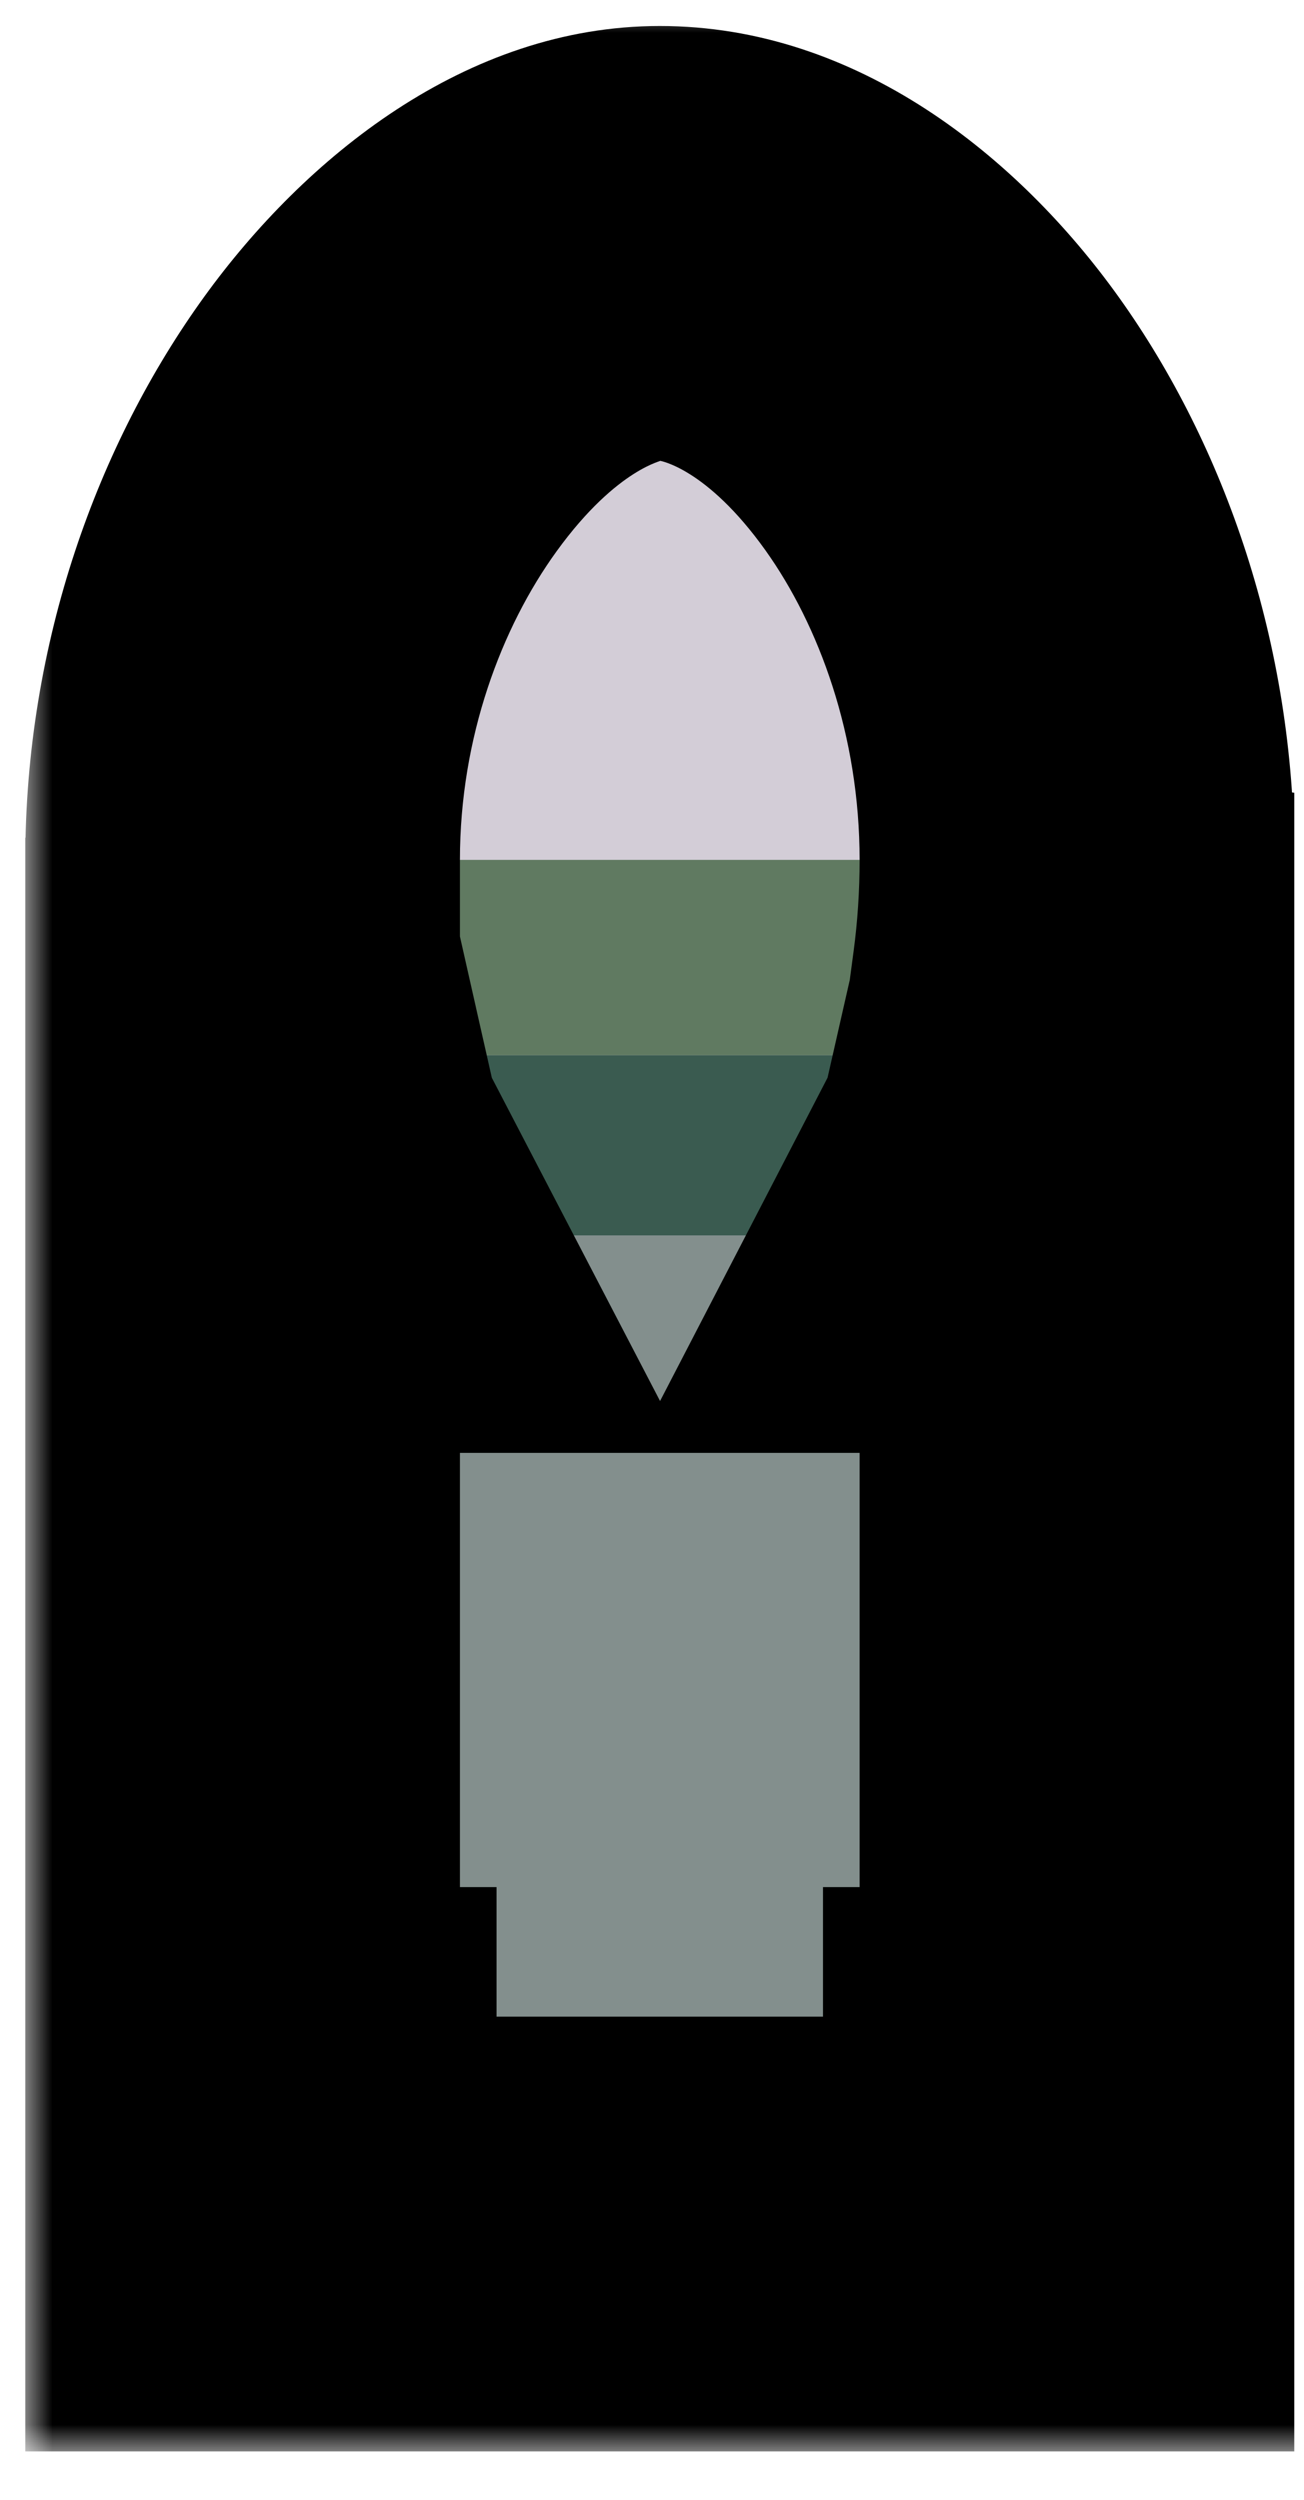 <svg width="24" height="46" viewBox="0 0 24 46" fill="none" xmlns="http://www.w3.org/2000/svg">
<path d="M12.143 4.478C15.769 4.478 19.821 9.557 19.821 15.823C19.821 22.089 16.383 27.169 12.143 27.169C7.902 27.169 4.465 22.089 4.465 15.823C4.465 9.557 8.674 4.478 12.143 4.478Z" fill="#D3CDD7"/>
<rect x="4.465" y="38.725" width="15.989" height="15.356" transform="rotate(-90 4.465 38.725)" fill="#838F8D"/>
<rect x="4.465" y="22.735" width="3.32" height="15.356" transform="rotate(-90 4.465 22.735)" fill="#3A5B50"/>
<rect x="4.465" y="19.416" width="3.593" height="15.356" transform="rotate(-90 4.465 19.416)" fill="#607A61"/>
<rect x="4.465" y="41.109" width="0.852" height="15.356" transform="rotate(-90 4.465 41.109)" fill="#838F8D"/>
<rect x="5.139" y="40.257" width="1.533" height="14.008" transform="rotate(-90 5.139 40.257)" fill="#3F4843"/>
<mask id="path-7-outside-1" maskUnits="userSpaceOnUse" x="0.465" y="0.109" width="24" height="45" fill="black">
<rect fill="white" x="0.465" y="0.109" width="24" height="45"/>
<path fill-rule="evenodd" clip-rule="evenodd" d="M4.465 22.735L4.465 38.725L5.139 38.725L5.139 40.257L4.465 40.257L4.465 41.109L19.821 41.109L19.821 40.257L19.147 40.257L19.147 38.725L19.821 38.725L19.821 22.735L18.232 22.735L18.232 22.735L19.821 22.735L19.821 19.416L19.428 19.416L19.428 19.416L19.821 19.416L19.821 18.05L19.676 18.029C19.771 17.316 19.821 16.578 19.821 15.823C19.821 9.557 15.769 4.478 12.143 4.478C8.674 4.478 4.465 9.557 4.465 15.823L4.465 15.824L4.465 19.416L4.858 19.416L4.858 19.416L4.465 19.416L4.465 22.735L6.054 22.735L6.054 22.735L4.465 22.735Z"/>
</mask>
<path d="M4.465 38.725L0.465 38.725L0.465 42.725L4.465 42.725L4.465 38.725ZM4.465 22.735L4.465 18.735L0.465 18.735L0.465 22.735L4.465 22.735ZM5.139 38.725L9.139 38.725L9.139 34.725L5.139 34.725L5.139 38.725ZM5.139 40.257L5.139 44.257L9.139 44.257L9.139 40.257L5.139 40.257ZM4.465 40.257L4.465 36.257L0.465 36.257L0.465 40.257L4.465 40.257ZM4.465 41.109L0.465 41.109L0.465 45.109L4.465 45.109L4.465 41.109ZM19.821 41.109L19.821 45.109L23.821 45.109L23.821 41.109L19.821 41.109ZM19.821 40.257L23.821 40.257L23.821 36.257L19.821 36.257L19.821 40.257ZM19.147 40.257L15.147 40.257L15.147 44.257L19.147 44.257L19.147 40.257ZM19.147 38.725L19.147 34.725L15.147 34.725L15.147 38.725L19.147 38.725ZM19.821 38.725L19.821 42.725L23.821 42.725L23.821 38.725L19.821 38.725ZM19.821 22.735L23.821 22.735L23.821 18.735L19.821 18.735L19.821 22.735ZM18.232 22.735L14.68 20.895L11.654 26.735L18.232 26.735L18.232 22.735ZM18.232 22.735L18.232 18.735L15.799 18.735L14.68 20.895L18.232 22.735ZM19.821 22.735L19.821 26.735L23.821 26.735L23.821 22.735L19.821 22.735ZM19.821 19.416L23.821 19.416L23.821 15.416L19.821 15.416L19.821 19.416ZM19.428 19.416L15.527 18.529L14.417 23.416L19.428 23.416L19.428 19.416ZM19.428 19.416L19.428 15.416L16.235 15.416L15.527 18.529L19.428 19.416ZM19.821 19.416L19.821 23.416L23.821 23.416L23.821 19.416L19.821 19.416ZM19.821 18.05L23.821 18.05L23.821 14.588L20.395 14.092L19.821 18.05ZM19.676 18.029L15.711 17.5L15.188 21.42L19.102 21.988L19.676 18.029ZM4.465 19.416L0.465 19.416L0.465 23.416L4.465 23.416L4.465 19.416ZM4.858 19.416L8.759 18.534L8.055 15.416L4.858 15.416L4.858 19.416ZM4.858 19.416L4.858 23.416L9.862 23.416L8.759 18.535L4.858 19.416ZM4.465 19.416L4.465 15.416L0.465 15.416L0.465 19.416L4.465 19.416ZM4.465 22.735L0.465 22.735L0.465 26.735L4.465 26.735L4.465 22.735ZM6.054 22.735L9.602 20.889L8.481 18.735L6.054 18.735L6.054 22.735ZM6.054 22.735L6.054 26.735L12.645 26.735L9.602 20.889L6.054 22.735ZM8.465 38.725L8.465 22.735L0.465 22.735L0.465 38.725L8.465 38.725ZM5.139 34.725L4.465 34.725L4.465 42.725L5.139 42.725L5.139 34.725ZM9.139 40.257L9.139 38.725L1.139 38.725L1.139 40.257L9.139 40.257ZM5.139 36.257L4.465 36.257L4.465 44.257L5.139 44.257L5.139 36.257ZM0.465 40.257L0.465 41.109L8.465 41.109L8.465 40.257L0.465 40.257ZM4.465 45.109L19.821 45.109L19.821 37.109L4.465 37.109L4.465 45.109ZM23.821 41.109L23.821 40.257L15.821 40.257L15.821 41.109L23.821 41.109ZM19.821 36.257L19.147 36.257L19.147 44.257L19.821 44.257L19.821 36.257ZM15.147 38.725L15.147 40.257L23.147 40.257L23.147 38.725L15.147 38.725ZM19.821 34.725L19.147 34.725L19.147 42.725L19.821 42.725L19.821 34.725ZM15.821 22.735L15.821 38.725L23.821 38.725L23.821 22.735L15.821 22.735ZM18.232 26.735L19.821 26.735L19.821 18.735L18.232 18.735L18.232 26.735ZM14.68 20.895L14.68 20.895L21.783 24.576L21.783 24.576L14.68 20.895ZM19.821 18.735L18.232 18.735L18.232 26.735L19.821 26.735L19.821 18.735ZM15.821 19.416L15.821 22.735L23.821 22.735L23.821 19.416L15.821 19.416ZM19.428 23.416L19.821 23.416L19.821 15.416L19.428 15.416L19.428 23.416ZM15.527 18.529L15.527 18.529L23.328 20.302L23.328 20.302L15.527 18.529ZM19.821 15.416L19.428 15.416L19.428 23.416L19.821 23.416L19.821 15.416ZM15.821 18.05L15.821 19.416L23.821 19.416L23.821 18.05L15.821 18.05ZM19.102 21.988L19.247 22.009L20.395 14.092L20.25 14.07L19.102 21.988ZM15.821 15.823C15.821 16.402 15.783 16.963 15.711 17.5L23.641 18.558C23.759 17.668 23.821 16.754 23.821 15.823L15.821 15.823ZM12.143 8.478C12.135 8.478 12.999 8.602 14.087 10.125C15.072 11.505 15.821 13.53 15.821 15.823L23.821 15.823C23.821 11.851 22.544 8.203 20.597 5.476C18.752 2.893 15.777 0.478 12.143 0.478L12.143 8.478ZM8.465 15.823C8.465 13.566 9.231 11.545 10.243 10.146C11.381 8.574 12.253 8.478 12.143 8.478L12.143 0.478C8.564 0.478 5.596 2.922 3.762 5.456C1.803 8.163 0.465 11.814 0.465 15.823L8.465 15.823ZM8.465 15.824L8.465 15.823L0.465 15.823L0.465 15.824L8.465 15.824ZM8.465 19.416L8.465 15.824L0.465 15.824L0.465 19.416L8.465 19.416ZM4.858 15.416L4.465 15.416L4.465 23.416L4.858 23.416L4.858 15.416ZM8.759 18.535L8.759 18.534L0.956 20.297L0.956 20.297L8.759 18.535ZM4.465 23.416L4.858 23.416L4.858 15.416L4.465 15.416L4.465 23.416ZM8.465 22.735L8.465 19.416L0.465 19.416L0.465 22.735L8.465 22.735ZM6.054 18.735L4.465 18.735L4.465 26.735L6.054 26.735L6.054 18.735ZM9.602 20.889L9.602 20.889L2.506 24.582L2.506 24.582L9.602 20.889ZM4.465 26.735L6.054 26.735L6.054 18.735L4.465 18.735L4.465 26.735Z" fill="black" mask="url(#path-7-outside-1)"/>
</svg>
